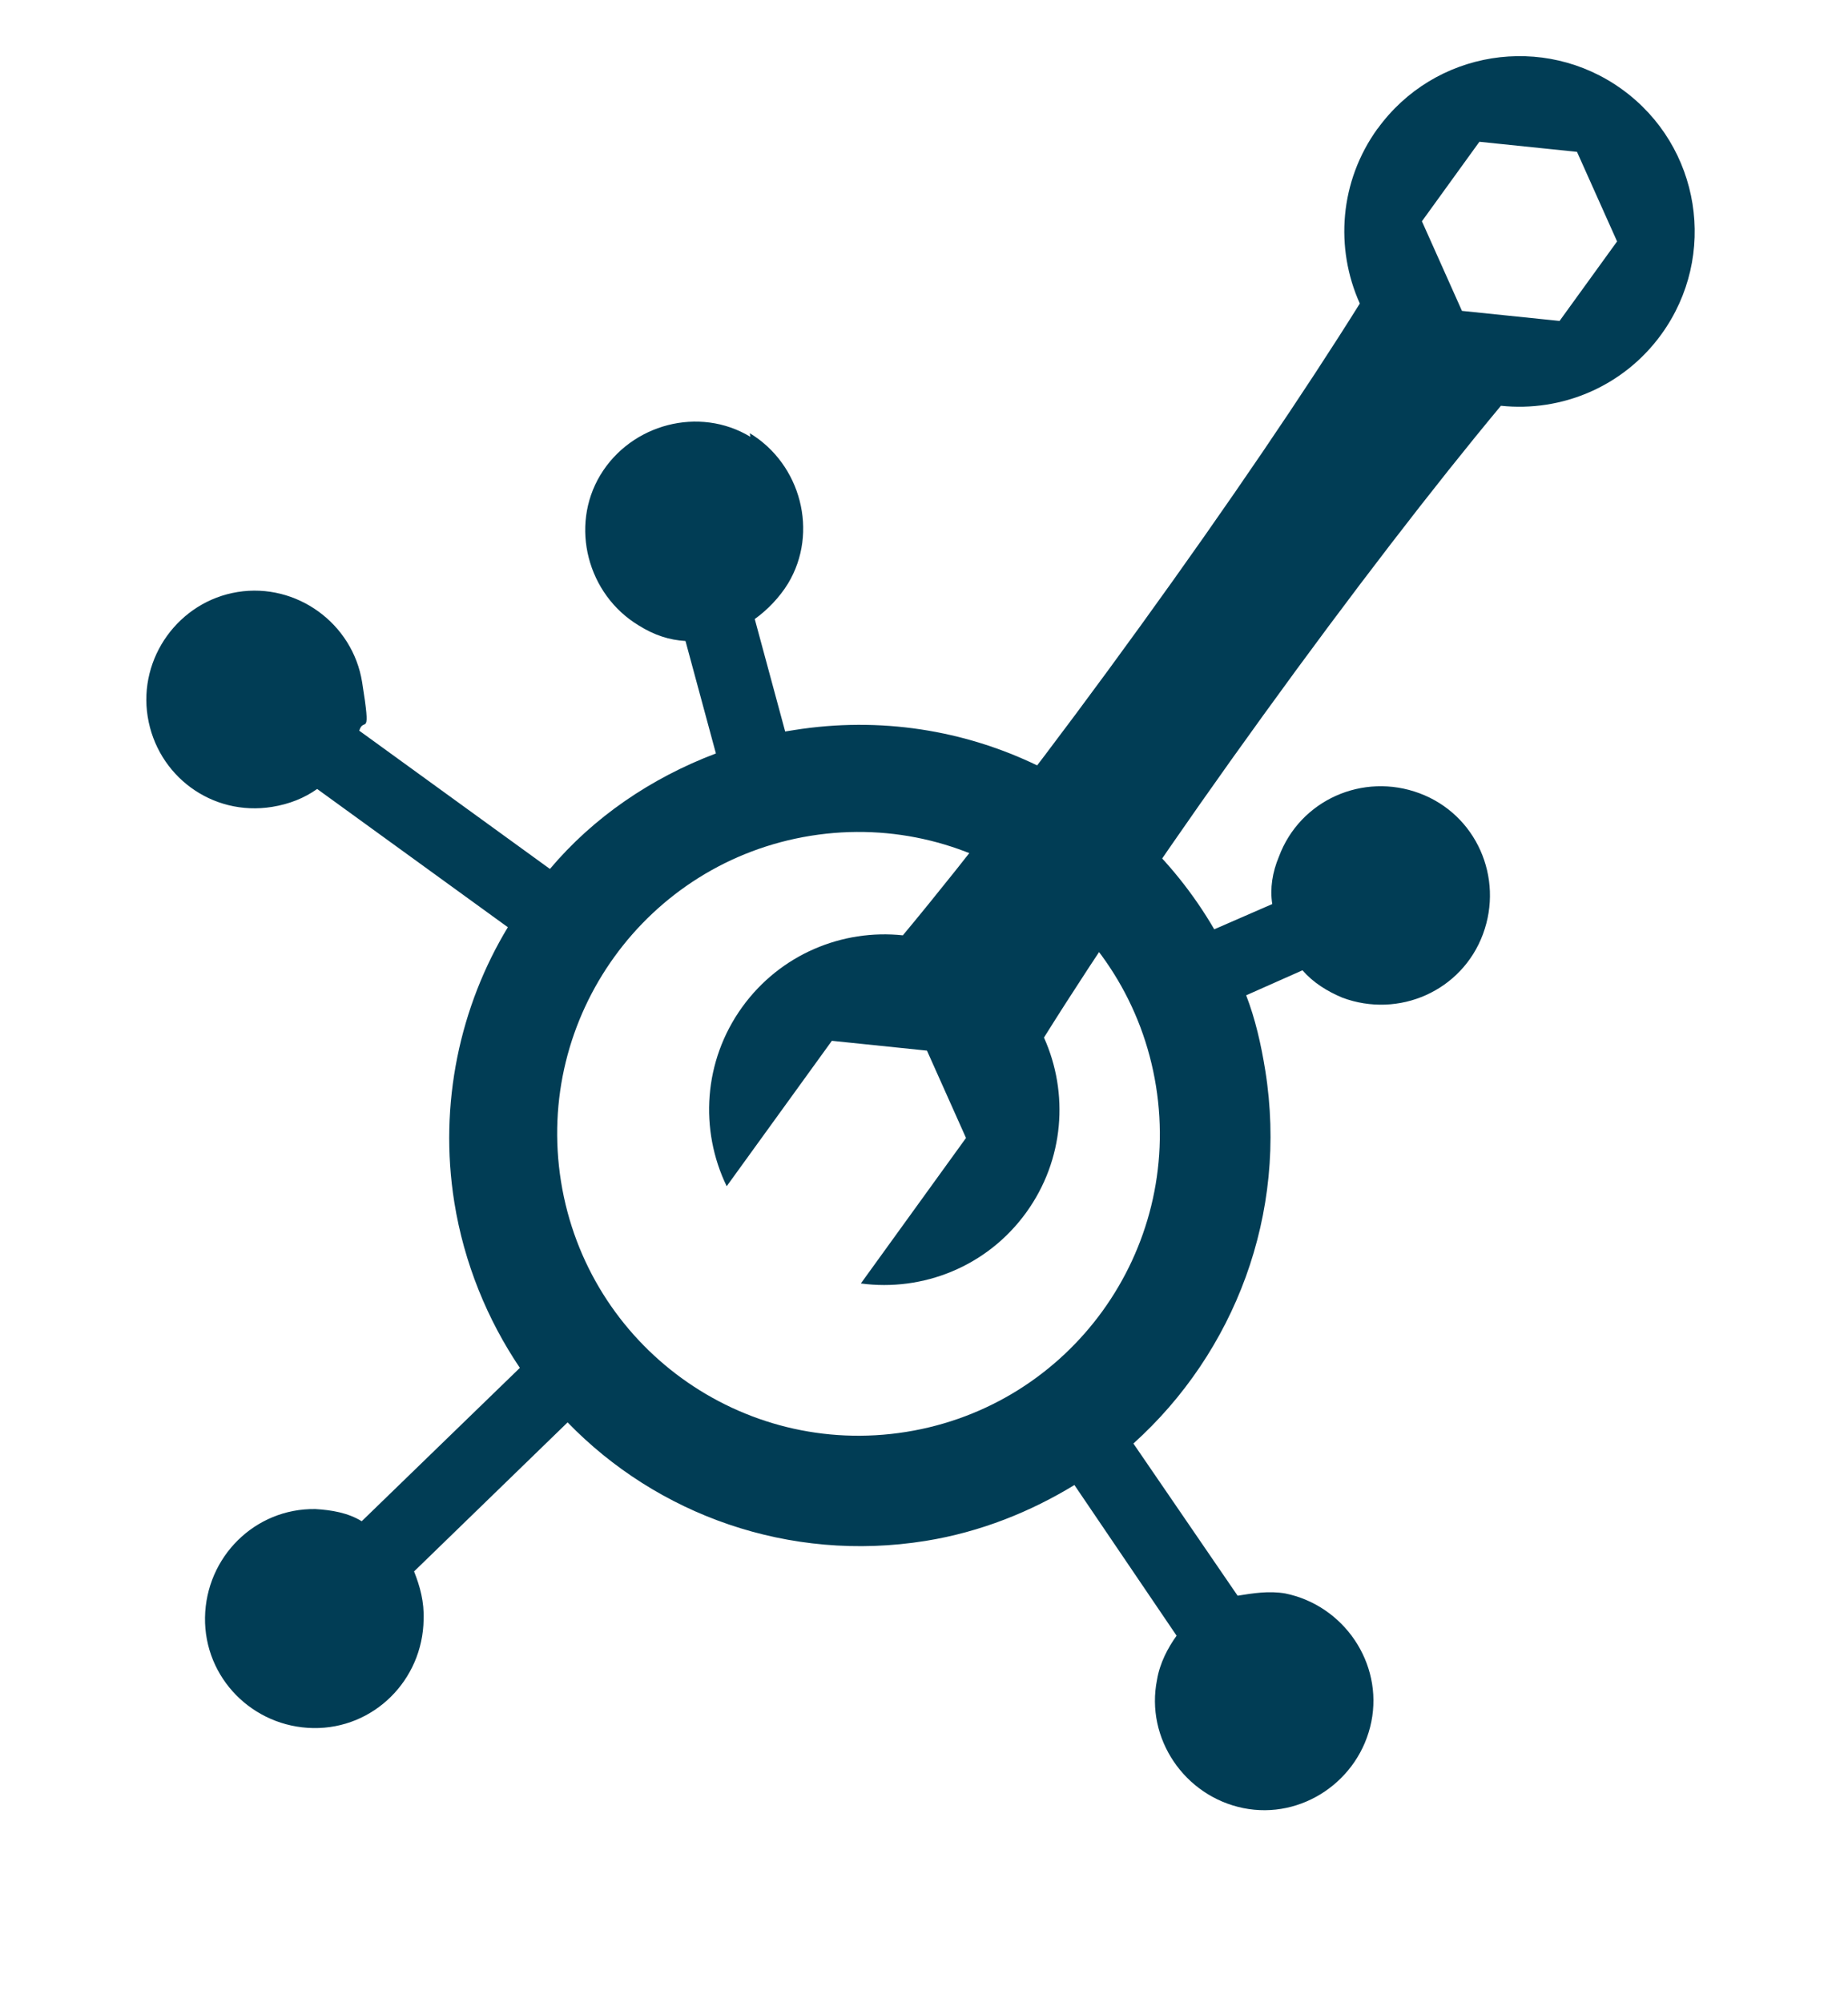 <svg width="48" height="52" viewBox="0 0 48 52" fill="none" xmlns="http://www.w3.org/2000/svg">
<path d="M19.475 11.245C20.802 12.047 21.27 13.818 20.469 15.146C20.25 15.504 19.935 15.832 19.604 16.069L20.394 18.988L20.619 18.952C25.111 18.232 29.377 20.409 31.539 24.123L33.046 23.467C32.981 23.063 33.051 22.635 33.218 22.239C33.765 20.767 35.401 20.043 36.871 20.592C38.342 21.14 39.065 22.778 38.518 24.25C37.971 25.722 36.335 26.445 34.865 25.897C34.469 25.73 34.112 25.509 33.83 25.187L32.368 25.836C32.603 26.443 32.756 27.111 32.864 27.786C33.462 31.52 32.057 35.114 29.439 37.471L32.146 41.421C32.55 41.356 32.955 41.291 33.38 41.362C34.904 41.671 35.927 43.169 35.619 44.694C35.311 46.22 33.816 47.243 32.292 46.934C30.768 46.625 29.745 45.127 30.053 43.602C30.123 43.176 30.334 42.773 30.561 42.459L27.907 38.548C26.774 39.238 25.476 39.768 24.039 39.999C20.491 40.568 17.065 39.318 14.743 36.922L10.755 40.791C10.91 41.181 11.02 41.579 11.003 42.043C10.978 43.615 9.706 44.881 8.137 44.857C6.566 44.831 5.302 43.557 5.325 41.986C5.351 40.414 6.622 39.148 8.192 39.172C8.61 39.197 9.037 39.267 9.395 39.488L13.503 35.507C12.659 34.258 12.054 32.787 11.801 31.213C11.39 28.649 11.952 26.113 13.191 24.069L8.238 20.48C7.907 20.716 7.518 20.872 7.068 20.945C5.496 21.197 4.081 20.131 3.836 18.602C3.591 17.073 4.647 15.612 6.174 15.367C7.701 15.122 9.161 16.18 9.406 17.709C9.651 19.238 9.454 18.578 9.331 18.967L14.284 22.556C15.406 21.223 16.901 20.199 18.595 19.558L17.805 16.639C17.387 16.614 16.998 16.491 16.588 16.234C15.26 15.432 14.793 13.661 15.593 12.332C16.394 11.004 18.162 10.536 19.489 11.338L19.475 11.245ZM21.058 21.695C16.79 22.38 13.887 26.398 14.572 30.671C15.257 34.944 19.271 37.853 23.539 37.169C27.807 36.485 30.711 32.467 30.026 28.194C29.341 23.92 25.326 21.011 21.058 21.695Z" fill="#013D55"/>
<path fill-rule="evenodd" clip-rule="evenodd" d="M35.781 3.338C34.791 4.706 34.672 6.442 35.32 7.879C33.902 10.147 31.908 13.09 29.621 16.249C27.335 19.409 25.163 22.223 23.451 24.279C21.883 24.113 20.273 24.768 19.282 26.136C18.265 27.542 18.168 29.334 18.875 30.792L21.607 27.017L24.077 27.272L25.091 29.539L22.36 33.316C23.968 33.532 25.639 32.88 26.655 31.474C27.645 30.106 27.764 28.37 27.116 26.933C28.535 24.665 30.528 21.722 32.815 18.563C35.101 15.403 37.273 12.589 38.985 10.533C40.554 10.699 42.164 10.044 43.154 8.676C44.627 6.639 44.172 3.796 42.135 2.322C40.099 0.848 37.255 1.304 35.782 3.341L35.781 3.338ZM40.961 3.942L42.002 6.267L40.508 8.331L37.973 8.07L36.933 5.744L38.426 3.68L40.961 3.942Z" fill="#013D55"/>
</svg>
